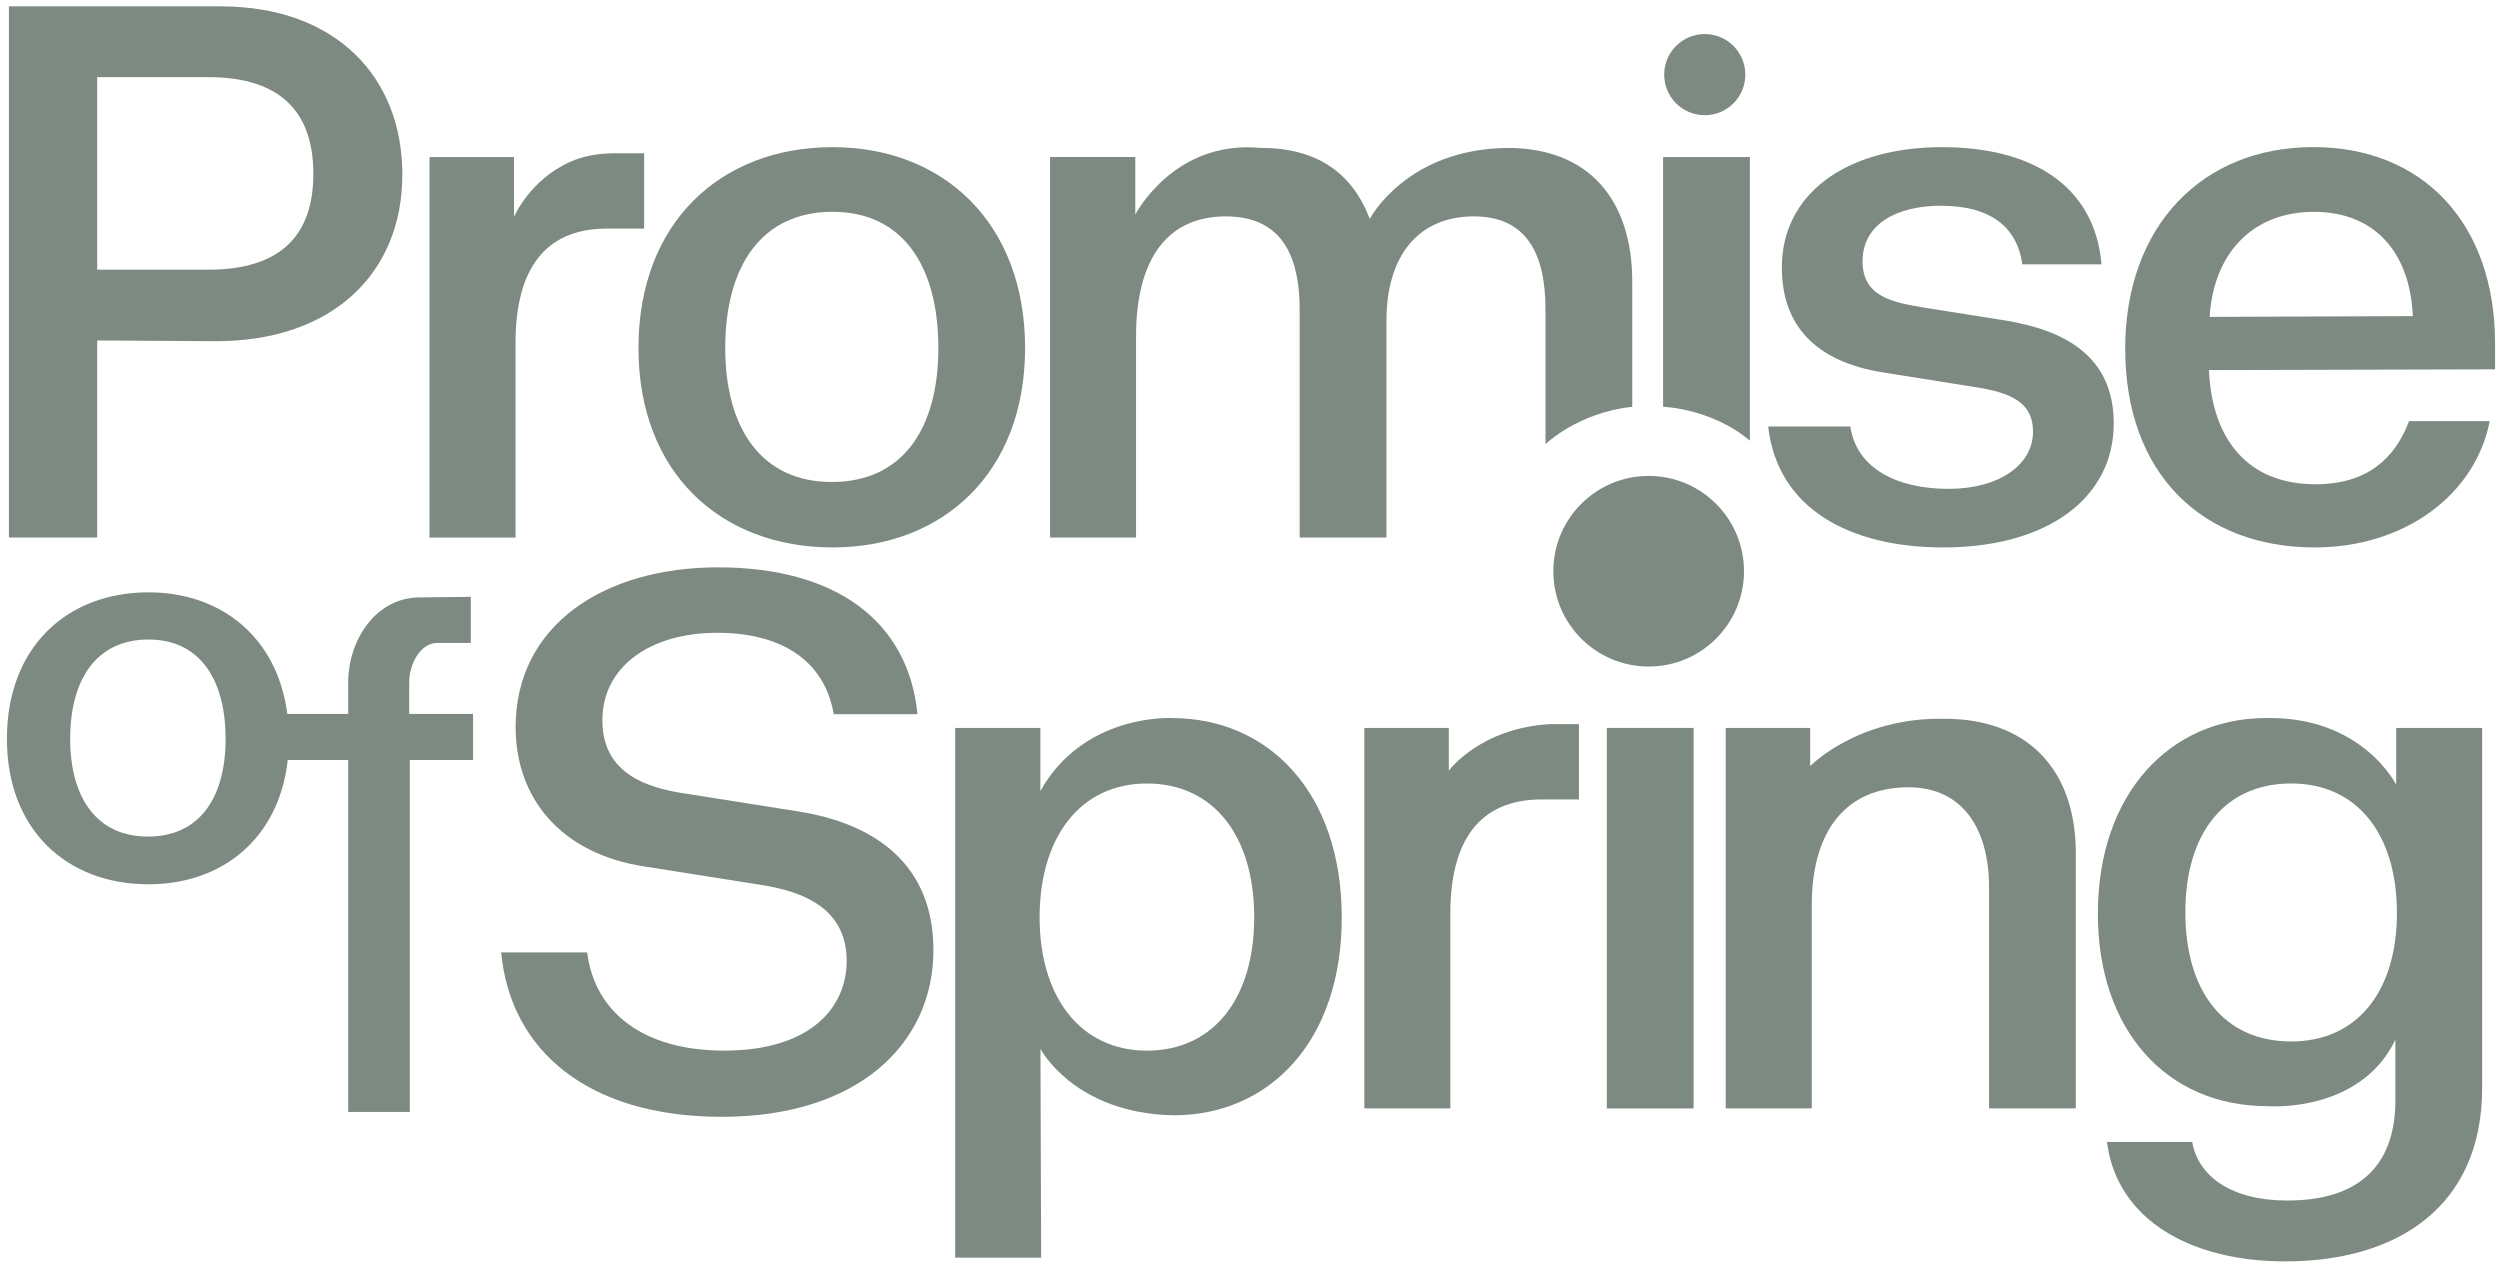 <svg width="240" height="122" viewBox="0 0 240 122" fill="none" xmlns="http://www.w3.org/2000/svg">
<path d="M0.855 51.605H9.33V32.684L20.726 32.756C31.98 32.756 38.625 26.18 38.625 16.755C38.625 7.479 32.341 0.61 21.163 0.61H0.855V51.605ZM9.33 25.89V7.406H19.997C27.01 7.406 30.081 10.839 30.081 16.683C30.081 22.527 27.01 25.89 19.997 25.89H9.33Z" fill="#7D8A81"/>
<path d="M54.774 15.52C55.943 15.004 57.358 14.712 59.065 14.712H61.837V21.945H58.257C52.12 21.945 49.492 26.11 49.492 32.904V51.611H41.234V15.077H49.345V20.829C49.348 20.829 50.822 17.271 54.774 15.52Z" fill="#7D8A81"/>
<path d="M79.925 52.554C90.519 52.554 98.409 45.393 98.409 33.413C98.409 21.357 90.519 14.127 79.925 14.127C69.186 14.127 61.293 21.357 61.293 33.413C61.296 45.396 69.186 52.554 79.925 52.554ZM69.623 33.413C69.623 25.523 73.128 20.333 79.925 20.333C86.646 20.333 90.082 25.519 90.082 33.413C90.082 41.158 86.649 46.27 79.852 46.27C73.128 46.273 69.623 41.158 69.623 33.413Z" fill="#7D8A81"/>
<path d="M144.717 14.2C152.532 14.2 156.697 19.166 156.697 27.057V39.052C151.457 39.612 148.366 42.642 148.366 42.642V29.688C148.366 24.353 146.54 20.773 141.498 20.773C136.091 20.773 133.098 24.645 133.098 30.782V51.601H124.768V29.757C124.768 25.299 123.526 20.773 117.682 20.773C112.275 20.773 109.06 24.573 109.06 32.316V51.601H100.805V15.073H108.987V20.597C108.987 20.597 112.668 13.439 120.967 14.193C126.365 14.193 129.769 16.513 131.498 21.008C131.505 21.015 134.969 14.306 144.717 14.2Z" fill="#7D8A81"/>
<path d="M186.555 52.554C196.564 52.554 202.92 47.804 202.92 40.646C202.92 33.925 197.802 31.659 192.619 30.785L184.797 29.543C181.729 29.034 178.806 28.518 178.806 25.086C178.806 21.505 182.094 19.751 186.331 19.751C191.006 19.751 193.634 21.725 194.146 25.378H201.744C201.084 17.632 194.803 14.127 186.476 14.127C177.049 14.127 171.057 18.729 171.057 25.67C171.057 31.297 174.345 34.73 180.774 35.752L189.032 37.069C192.537 37.581 195.168 38.314 195.168 41.454C195.168 44.594 191.952 46.93 187.061 46.93C182.091 46.93 178.218 44.959 177.633 40.938H169.746C170.626 48.829 177.567 52.554 186.555 52.554Z" fill="#7D8A81"/>
<path d="M222.211 52.554C230.831 52.554 237.627 47.512 239.013 40.426H231.268C229.951 43.931 227.326 46.49 222.284 46.49C215.855 46.49 212.35 42.249 212.058 35.528L239.526 35.456V32.969C239.526 21.499 232.657 14.121 222.067 14.121C211.397 14.121 204.02 21.719 204.02 33.479C204.02 45.468 211.397 52.554 222.211 52.554ZM212.127 30.42C212.495 24.356 216.216 20.336 222.136 20.336C227.835 20.336 231.343 24.061 231.636 30.348L212.127 30.42Z" fill="#7D8A81"/>
<path d="M167.987 42.306V15.077H159.656V39.049C159.656 39.049 164.318 39.2 167.987 42.306Z" fill="#7D8A81"/>
<path d="M69.298 107.214C82.378 107.214 89.608 100.201 89.608 91.213C89.608 82.958 83.981 79.085 76.751 77.916L65.208 76.09C62.353 75.577 57.827 74.408 57.827 69.149C57.827 64.037 62.353 60.749 68.861 60.749C75.072 60.749 79.162 63.453 80.039 68.564H88.077C87.2 59.58 80.187 54.465 68.936 54.465C57.975 54.465 49.5 60.017 49.5 69.809C49.5 76.53 53.74 81.937 61.847 83.178L73.391 85.005C76.823 85.589 81.281 87.051 81.281 92.238C81.281 96.695 77.848 100.858 69.518 100.858C61.775 100.858 57.097 97.205 56.368 91.433H48.113C48.987 100.785 56.365 107.214 69.298 107.214Z" fill="#7D8A81"/>
<path d="M112.663 107.069C121.795 107.069 128.808 100.056 128.808 88.076C128.808 76.02 121.722 68.935 112.515 68.935C112.515 68.935 104.065 68.444 99.875 75.939V69.884H91.695V120.734H99.95C99.95 120.734 99.903 106.679 99.884 100.697C99.884 100.694 103.106 106.881 112.663 107.069ZM99.802 88.073C99.802 80.327 103.745 75.216 110.104 75.216C116.46 75.216 120.405 80.182 120.405 88.073C120.405 95.888 116.46 100.861 110.104 100.861C103.748 100.861 99.802 95.743 99.802 88.073Z" fill="#7D8A81"/>
<path d="M148.804 69.516H151.579V76.747H147.999C141.86 76.747 139.232 80.912 139.232 87.708V106.409H130.977V69.881H139.084V73.984C139.087 73.984 142.076 69.894 148.804 69.516Z" fill="#7D8A81"/>
<path d="M162.584 69.881H154.254V106.412H162.584V69.881Z" fill="#7D8A81"/>
<path d="M186.715 69.004C194.385 69.004 199.279 73.606 199.279 81.936V106.409H190.949V85.149C190.949 79.742 188.538 75.58 183.207 75.58C177.287 75.58 173.93 79.67 173.93 86.903V106.409H165.672V69.881H173.779V73.543C173.782 73.543 178.35 68.819 186.715 69.004Z" fill="#7D8A81"/>
<path d="M229.957 99.814V105.607C229.957 112.184 226.156 115.249 219.583 115.249C214.173 115.249 211.033 112.913 210.448 109.625H202.268C203.218 117.147 210.376 121.093 219.363 121.093C230.174 121.093 238.287 115.833 238.287 104.438V69.884H230.032V75.338C230.032 75.338 226.788 68.752 217.54 68.932C208.332 68.932 201.395 76.168 201.395 87.708C201.395 98.959 208.04 106.192 217.687 106.192C217.684 106.192 226.543 106.909 229.957 99.814ZM209.794 87.56C209.794 79.962 213.591 75.213 219.948 75.213C226.304 75.213 230.104 80.107 230.104 87.633C230.104 95.158 226.307 99.981 219.948 99.981C213.588 99.981 209.794 95.306 209.794 87.56Z" fill="#7D8A81"/>
<path d="M39.286 68.539V65.48C39.286 63.827 40.298 61.721 42.002 61.721H45.196V57.297L40.301 57.351C36.092 57.351 33.426 61.428 33.426 65.527V68.539H27.585C26.63 61.192 21.251 56.864 14.254 56.864C6.42 56.864 0.664 62.135 0.664 70.928C0.664 79.667 6.42 84.891 14.254 84.891C21.358 84.891 26.796 80.469 27.623 72.962H33.426V106.745H39.342V72.962H45.416V68.539H39.286ZM14.197 80.311C9.293 80.311 6.737 76.583 6.737 70.931C6.737 65.178 9.293 61.394 14.25 61.394C19.151 61.394 21.657 65.178 21.657 70.931C21.657 76.58 19.154 80.311 14.197 80.311Z" fill="#7D8A81"/>
<path fill-rule="evenodd" clip-rule="evenodd" d="M163.66 3.269C165.813 3.269 167.551 5.014 167.551 7.167C167.551 9.315 165.81 11.059 163.66 11.059C161.506 11.059 159.762 9.315 159.762 7.167C159.762 5.014 161.506 3.269 163.66 3.269Z" fill="#7D8A81"/>
<path fill-rule="evenodd" clip-rule="evenodd" d="M158.272 45.688C163.327 45.688 167.423 49.784 167.423 54.839C167.423 59.891 163.327 63.987 158.272 63.987C153.217 63.987 149.121 59.891 149.121 54.839C149.118 49.788 153.214 45.688 158.272 45.688Z" fill="#7D8A81"/>
</svg>
